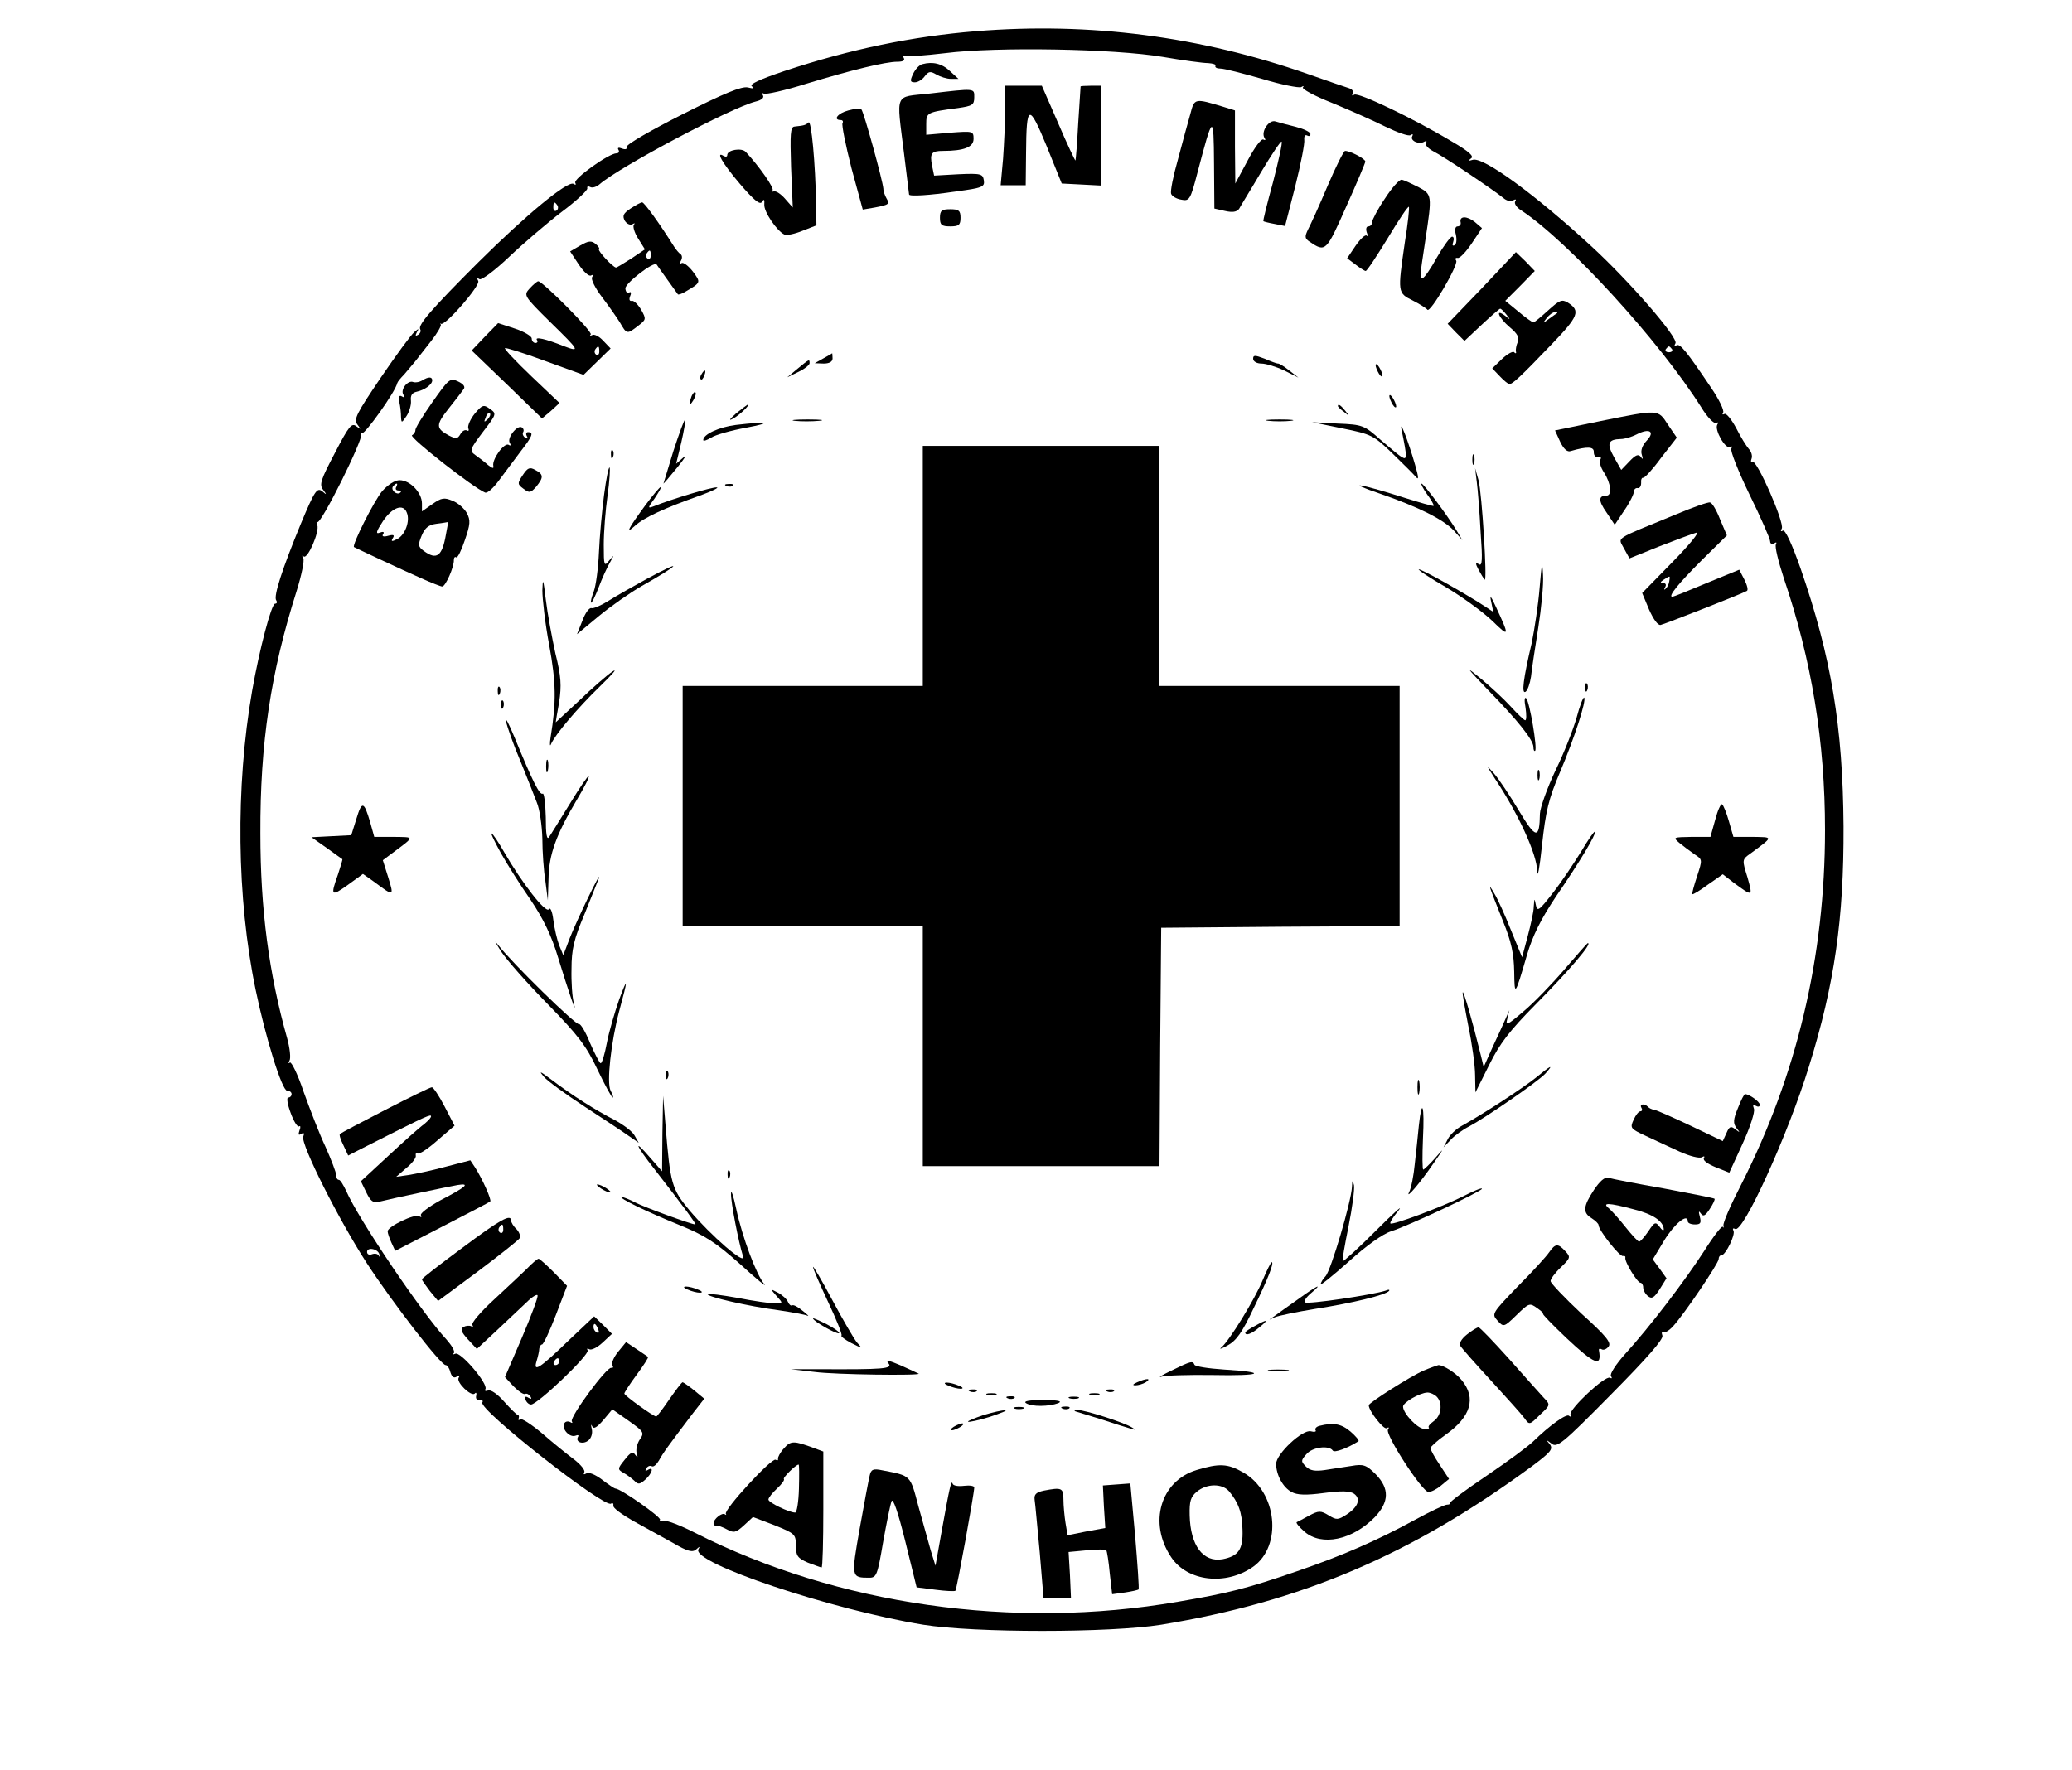 <?xml version="1.0" standalone="no"?>
<!DOCTYPE svg PUBLIC "-//W3C//DTD SVG 20010904//EN"
 "http://www.w3.org/TR/2001/REC-SVG-20010904/DTD/svg10.dtd">
<svg version="1.0" xmlns="http://www.w3.org/2000/svg"
 width="604pt" height="516pt" viewBox="0 0 604 516"
 preserveAspectRatio="xMidYMid meet">

<g transform="translate(0,516) scale(0.1,-0.1)"
fill="#000000" stroke="none">
<path d="M2845 5069 c-185 -15 -365 -52 -558 -116 -74 -25 -104 -39 -95 -45 8
-6 4 -7 -12 -3 -18 4 -69 -17 -190 -78 -91 -46 -164 -88 -163 -95 2 -7 -4 -9
-14 -5 -10 4 -14 2 -10 -4 3 -5 1 -10 -6 -10 -22 0 -127 -75 -120 -86 3 -6 1
-7 -5 -3 -17 10 -138 -90 -278 -229 -135 -135 -177 -183 -169 -195 3 -5 0 -12
-6 -16 -8 -5 -9 -3 -4 7 7 12 6 12 -7 1 -9 -7 -53 -67 -98 -133 -71 -105 -80
-122 -68 -137 11 -15 11 -15 -3 -5 -14 11 -22 1 -63 -78 -41 -78 -46 -92 -34
-107 11 -15 11 -16 -3 -4 -15 11 -22 1 -62 -95 -54 -131 -80 -211 -72 -223 4
-6 2 -10 -3 -10 -11 0 -46 -135 -67 -254 -49 -281 -45 -605 10 -871 29 -140
77 -295 92 -295 7 0 13 -4 13 -10 0 -5 -4 -10 -10 -10 -5 0 -2 -20 7 -44 9
-25 20 -43 25 -40 4 3 5 -3 1 -12 -4 -12 -3 -15 5 -10 8 5 10 2 6 -8 -8 -21
103 -242 186 -370 75 -115 215 -296 229 -296 5 0 11 -9 14 -21 4 -13 10 -18
18 -13 7 4 10 3 6 -3 -8 -13 37 -56 47 -46 4 5 6 1 4 -7 -2 -8 3 -14 10 -12 8
1 11 -2 8 -7 -12 -20 355 -308 375 -295 5 3 8 1 7 -6 -2 -6 24 -25 57 -44 33
-18 85 -47 116 -64 44 -26 58 -29 69 -19 10 9 11 9 6 0 -22 -39 387 -176 655
-220 150 -24 543 -24 694 0 408 67 728 203 1078 460 58 43 65 52 55 66 -12 14
-11 14 5 2 16 -13 32 0 173 143 105 106 154 162 150 172 -3 8 -2 13 3 10 4 -3
17 5 28 17 33 36 133 184 133 196 0 6 3 11 8 11 12 0 42 61 35 72 -3 6 -1 8 5
5 22 -15 154 274 215 473 75 240 102 432 101 700 -2 292 -36 495 -125 752 -25
71 -45 115 -52 111 -6 -4 -7 -1 -3 6 9 15 -73 203 -86 195 -4 -3 -5 1 -2 9 3
8 -1 21 -8 28 -7 8 -24 35 -37 61 -14 26 -29 44 -34 41 -6 -3 -7 -1 -4 4 4 6
-12 39 -36 74 -70 104 -90 129 -100 122 -6 -3 -7 -1 -3 6 10 15 -134 181 -245
283 -165 152 -316 262 -346 252 -13 -4 -14 -3 -5 4 10 6 -5 20 -55 49 -115 69
-273 144 -285 137 -6 -4 -8 -3 -5 3 4 6 -1 13 -11 16 -9 3 -63 21 -119 41
-314 110 -636 152 -968 125z m545 -75 c58 -10 117 -18 132 -18 14 -1 24 -4 21
-8 -2 -5 5 -8 15 -8 11 0 65 -14 121 -30 56 -17 107 -27 114 -24 7 4 9 4 5 -1
-4 -4 34 -25 85 -45 51 -21 121 -52 155 -69 35 -17 68 -29 74 -25 6 4 8 3 5
-3 -8 -13 20 -26 35 -16 6 3 8 2 5 -4 -4 -5 6 -16 21 -24 32 -16 179 -115 204
-136 9 -8 22 -12 29 -7 7 4 10 3 6 -3 -4 -6 4 -18 17 -26 138 -91 402 -380
525 -574 18 -30 38 -50 44 -46 6 3 7 1 3 -5 -9 -15 24 -73 37 -65 6 3 7 1 4
-5 -4 -5 20 -66 53 -134 33 -67 60 -129 60 -136 0 -7 5 -10 12 -6 6 4 8 3 5
-3 -4 -6 7 -50 23 -99 81 -239 120 -476 120 -734 0 -370 -82 -714 -245 -1035
-30 -58 -53 -111 -51 -118 1 -7 1 -8 -2 -4 -2 5 -27 -27 -54 -70 -57 -88 -159
-222 -231 -301 -26 -29 -45 -58 -41 -64 4 -6 3 -8 -3 -5 -13 8 -119 -91 -115
-107 2 -6 0 -8 -4 -4 -7 8 -58 -29 -104 -74 -14 -14 -75 -59 -137 -101 -61
-41 -109 -77 -107 -80 2 -2 -2 -4 -8 -4 -7 0 -49 -20 -93 -44 -110 -60 -210
-104 -344 -150 -145 -50 -200 -64 -347 -89 -480 -83 -994 -9 -1408 201 -43 22
-85 38 -93 35 -8 -3 -12 -2 -9 3 5 7 -115 91 -130 91 -3 0 -21 12 -39 26 -20
15 -39 23 -46 18 -7 -4 -9 -3 -6 3 4 6 -10 23 -31 39 -20 15 -62 49 -93 76
-31 26 -59 44 -63 40 -4 -4 -6 -2 -4 3 2 6 0 10 -3 10 -3 0 -20 17 -39 38 -19
22 -39 36 -47 33 -8 -3 -11 -1 -8 4 9 15 -74 112 -88 103 -7 -3 -9 -2 -4 2 4
5 -6 22 -21 39 -71 76 -257 351 -293 434 -8 17 -17 32 -21 32 -5 0 -8 6 -8 14
0 7 -14 44 -31 82 -18 38 -46 111 -64 161 -17 51 -36 89 -40 85 -5 -4 -5 -1
-1 6 4 7 1 36 -7 65 -53 188 -78 375 -78 597 -1 263 30 469 106 708 14 45 23
88 19 95 -4 6 -4 9 1 5 11 -11 47 72 40 91 -3 8 -3 12 0 9 10 -9 135 243 128
256 -3 6 -2 8 2 3 7 -6 98 121 103 146 1 4 10 15 20 25 9 11 24 28 32 38 8 10
30 38 47 60 18 23 30 44 28 48 -3 3 -3 4 0 2 12 -8 117 113 109 125 -4 7 -3
10 4 5 6 -3 44 25 86 65 41 39 110 98 153 131 43 32 77 64 75 69 -1 6 2 7 8 4
6 -4 19 0 28 8 59 51 383 223 455 241 17 4 25 11 21 18 -4 6 -3 8 3 5 5 -3 61
9 124 29 132 40 230 64 265 64 17 0 23 4 18 12 -4 6 -3 8 2 5 6 -3 59 1 119 8
149 19 493 13 635 -11z m-1765 -433 c3 -5 2 -12 -3 -15 -5 -3 -9 1 -9 9 0 17
3 19 12 6z m3249 -419 c3 -5 -1 -9 -9 -9 -8 0 -12 4 -9 9 3 4 7 8 9 8 2 0 6
-4 9 -8z m-3768 -2640 c1 -7 0 -8 -2 -3 -3 6 -12 7 -20 4 -8 -3 -14 0 -14 7 0
15 33 9 36 -8z"/>
<path d="M2689 4973 c-9 -2 -21 -15 -27 -28 -10 -21 -9 -25 5 -25 9 0 22 8 29
18 11 14 16 15 33 5 12 -7 31 -13 43 -13 l22 0 -24 22 c-24 23 -51 29 -81 21z"/>
<path d="M2930 4842 c0 -38 -3 -103 -6 -145 l-7 -77 37 0 36 0 1 93 c1 144 8
147 60 21 l44 -109 58 -3 57 -3 0 146 0 145 -30 0 c-16 0 -30 -1 -30 -2 0 -2
-3 -50 -7 -108 -3 -58 -7 -106 -8 -108 -1 -1 -24 47 -50 108 l-48 110 -53 0
-54 0 0 -68z"/>
<path d="M2708 4887 c-102 -11 -95 6 -73 -172 8 -65 15 -121 15 -122 0 -6 58
-3 138 9 75 10 83 13 80 32 -3 19 -8 21 -74 18 l-71 -4 -6 29 c-7 36 -2 43 32
43 61 0 89 11 89 35 0 23 -2 23 -69 18 l-69 -6 0 31 c0 34 2 35 93 47 41 6 47
9 47 31 0 27 5 27 -132 11z"/>
<path d="M3470 4828 c-7 -24 -23 -83 -36 -132 -14 -49 -23 -94 -20 -101 2 -7
16 -15 29 -17 24 -5 27 -1 47 76 46 175 48 177 49 29 l1 -131 31 -7 c22 -5 34
-3 41 6 4 8 34 56 64 107 31 52 58 92 60 89 3 -3 -9 -56 -25 -118 -17 -62 -30
-113 -28 -114 1 -1 16 -5 33 -8 l30 -6 30 117 c16 64 28 125 26 135 -1 10 3
15 8 12 6 -3 10 -2 10 4 0 6 -19 15 -42 21 -24 6 -51 13 -60 16 -19 6 -43 -30
-32 -48 4 -6 3 -8 -3 -5 -6 4 -26 -23 -46 -61 l-36 -67 -1 107 0 106 -32 10
c-86 26 -86 26 -98 -20z"/>
<path d="M2473 4838 c-31 -8 -46 -28 -22 -28 5 0 8 -4 5 -9 -3 -5 9 -64 26
-131 l33 -121 35 6 c42 8 44 10 34 27 -4 7 -9 20 -9 28 -2 24 -57 224 -64 231
-3 3 -21 2 -38 -3z"/>
<path d="M2357 4803 c-9 -8 -13 -9 -41 -12 -12 -1 -13 -22 -10 -118 l5 -118
-22 25 c-12 14 -27 24 -33 22 -6 -2 -8 0 -4 3 6 6 -38 69 -78 112 -12 13 -54
6 -54 -9 0 -5 -4 -6 -10 -3 -25 16 -5 -20 46 -80 41 -48 59 -63 65 -54 6 10 8
8 7 -7 -2 -21 37 -78 59 -88 6 -3 30 2 52 11 l41 16 -1 61 c-2 120 -14 248
-22 239z"/>
<path d="M3870 4618 c-24 -57 -50 -114 -57 -127 -10 -21 -10 -26 5 -36 46 -31
48 -29 106 102 31 69 56 128 56 132 0 8 -44 31 -59 31 -4 0 -27 -46 -51 -102z"/>
<path d="M4037 4581 c-21 -31 -37 -62 -37 -68 0 -7 -5 -13 -11 -13 -6 0 -8 -7
-5 -17 4 -10 4 -14 0 -10 -4 4 -18 -9 -32 -29 l-25 -37 24 -18 c13 -10 27 -19
30 -19 4 0 32 43 64 95 32 53 59 94 62 92 2 -2 -3 -50 -12 -105 -21 -145 -21
-146 23 -168 20 -10 40 -23 43 -27 8 -11 91 131 84 143 -4 6 -2 9 4 8 6 -2 24
17 41 42 l30 45 -21 18 c-23 18 -46 18 -41 -2 1 -6 -3 -11 -9 -11 -7 0 -9 -10
-5 -24 3 -14 2 -28 -4 -31 -6 -3 -7 1 -4 9 3 9 2 16 -3 16 -5 0 -25 -27 -44
-60 -18 -33 -37 -60 -41 -60 -10 0 -10 -2 7 110 20 132 20 133 -21 155 -20 10
-41 20 -48 21 -7 1 -29 -24 -49 -55z"/>
<path d="M1838 4552 c-21 -14 -24 -21 -17 -35 6 -10 16 -14 22 -11 7 4 9 4 5
-1 -4 -4 1 -23 12 -40 l20 -32 -40 -27 c-22 -14 -42 -26 -44 -26 -9 0 -54 49
-50 53 3 2 -2 10 -10 16 -12 10 -21 9 -45 -5 l-29 -17 25 -38 c14 -21 30 -36
36 -32 6 3 7 1 3 -5 -4 -6 9 -32 28 -57 19 -25 43 -59 53 -75 20 -35 21 -35
53 -10 24 18 24 20 9 47 -9 15 -21 27 -27 26 -7 -2 -9 4 -5 14 4 9 2 14 -3 10
-6 -3 -10 2 -11 12 -1 15 83 80 91 70 5 -8 60 -84 62 -87 1 -2 11 1 21 7 46
27 47 27 23 59 -13 17 -28 28 -33 25 -6 -4 -7 -1 -2 7 4 7 4 15 -1 19 -5 3
-13 13 -19 22 -44 70 -87 129 -93 129 -4 0 -19 -8 -34 -18z m59 -137 c0 -8 -4
-12 -9 -9 -5 3 -6 10 -3 15 9 13 12 11 12 -6z"/>
<path d="M2740 4525 c0 -21 5 -25 30 -25 25 0 30 4 30 25 0 21 -5 25 -30 25
-25 0 -30 -4 -30 -25z"/>
<path d="M4320 4320 l-100 -104 24 -25 25 -25 50 47 c28 26 52 47 54 47 3 0
11 -8 18 -17 13 -16 12 -17 -3 -4 -32 24 -19 -6 13 -33 23 -19 29 -31 23 -44
-4 -9 -6 -21 -5 -27 2 -5 -1 -7 -5 -2 -4 4 -20 -5 -36 -20 l-28 -27 22 -23
c12 -13 25 -23 28 -23 9 0 32 21 123 116 79 82 85 98 47 122 -17 10 -24 7 -57
-23 -21 -19 -40 -35 -43 -35 -3 0 -23 14 -43 31 l-39 32 43 43 43 44 -27 28
-28 27 -99 -105z m219 -73 c-2 -1 -13 -9 -24 -17 -19 -14 -19 -14 -6 3 7 9 18
17 24 17 6 0 8 -1 6 -3z"/>
<path d="M1544 4319 c-18 -20 -18 -21 62 -100 83 -81 87 -87 37 -68 -52 21
-84 28 -78 18 4 -5 1 -9 -4 -9 -6 0 -11 6 -11 13 0 7 -22 20 -49 29 l-49 16
-39 -40 -38 -40 103 -99 102 -99 26 22 25 23 -82 78 c-45 43 -80 80 -77 82 2
2 54 -14 116 -37 l113 -41 39 38 40 39 -22 23 c-11 12 -26 20 -32 16 -6 -3 -8
-3 -4 2 7 7 -139 154 -153 155 -3 0 -14 -9 -25 -21z m203 -184 c0 -8 -4 -12
-9 -9 -5 3 -6 10 -3 15 9 13 12 11 12 -6z"/>
<path d="M2400 4115 l-25 -14 26 -1 c16 0 26 5 26 15 0 8 -1 15 -1 15 -1 -1
-12 -7 -26 -15z"/>
<path d="M3653 4114 c0 -8 11 -14 24 -14 13 0 43 -9 66 -20 l42 -21 -27 21
c-15 12 -30 21 -33 20 -3 0 -20 6 -38 14 -29 11 -34 11 -34 0z"/>
<path d="M2325 4085 l-30 -25 33 16 c17 8 32 20 32 25 0 13 -1 12 -35 -16z"/>
<path d="M4010 4095 c0 -5 5 -17 10 -25 5 -8 10 -10 10 -5 0 6 -5 17 -10 25
-5 8 -10 11 -10 5z"/>
<path d="M2045 4069 c-4 -6 -5 -12 -2 -15 2 -3 7 2 10 11 7 17 1 20 -8 4z"/>
<path d="M1231 4051 c-8 -5 -19 -7 -26 -5 -16 7 -39 -22 -29 -37 4 -8 3 -9 -4
-5 -8 5 -11 0 -8 -16 3 -13 5 -32 5 -43 1 -19 2 -19 16 2 8 12 14 32 13 44 -2
16 3 24 17 27 23 5 45 21 45 33 0 11 -11 11 -29 0z"/>
<path d="M1260 3987 c-28 -40 -50 -76 -49 -81 0 -5 -4 -12 -10 -15 -9 -6 180
-154 213 -167 7 -3 25 14 41 36 17 23 45 60 62 83 35 45 40 57 22 57 -5 0 -7
-5 -3 -12 4 -7 3 -8 -5 -4 -6 4 -9 11 -6 16 3 5 1 11 -4 14 -13 8 -44 -31 -35
-45 4 -7 3 -10 -3 -6 -13 8 -49 -42 -45 -61 2 -9 -2 -8 -15 2 -10 9 -27 22
-37 29 -18 13 -17 16 22 68 40 52 40 53 20 67 -18 13 -22 12 -44 -14 -13 -16
-21 -35 -19 -42 3 -7 1 -10 -4 -7 -6 3 -14 -2 -19 -11 -8 -14 -13 -14 -33 -4
-39 21 -39 31 -1 79 20 25 40 51 44 57 5 7 -2 15 -17 22 -23 11 -27 7 -75 -61z
m161 -50 c-10 -9 -11 -8 -5 6 3 10 9 15 12 12 3 -3 0 -11 -7 -18z"/>
<path d="M2016 4005 c-9 -26 -7 -32 5 -12 6 10 9 21 6 23 -2 3 -7 -2 -11 -11z"/>
<path d="M4050 4005 c0 -5 5 -17 10 -25 5 -8 10 -10 10 -5 0 6 -5 17 -10 25
-5 8 -10 11 -10 5z"/>
<path d="M2145 3954 c-18 -16 -22 -22 -9 -15 18 9 53 42 43 41 -2 -1 -17 -12
-34 -26z"/>
<path d="M3900 3976 c0 -2 8 -10 18 -17 15 -13 16 -12 3 4 -13 16 -21 21 -21
13z"/>
<path d="M4664 3932 l-131 -27 15 -33 c10 -21 21 -31 31 -27 48 14 68 13 67
-3 0 -10 5 -16 12 -14 8 1 11 -2 7 -8 -4 -6 1 -23 11 -38 20 -31 24 -67 7 -67
-24 0 -24 -15 0 -49 l24 -36 28 42 c16 23 28 48 28 55 0 6 5 11 11 10 6 -1 10
6 10 15 -1 10 2 16 6 15 4 -1 28 25 52 58 l46 59 -26 38 c-29 45 -25 45 -198
10z m136 -57 c-13 -14 -18 -29 -14 -41 4 -13 3 -15 -3 -6 -7 9 -15 6 -33 -13
l-24 -25 -21 37 c-22 40 -18 52 20 53 11 0 31 6 45 13 38 20 56 9 30 -18z"/>
<path d="M1963 3845 c-16 -52 -29 -95 -29 -95 1 0 19 21 41 48 21 26 29 39 18
29 l-22 -19 15 62 c8 35 13 64 11 66 -2 2 -17 -39 -34 -91z"/>
<path d="M2317 3933 c18 -2 50 -2 70 0 21 2 7 4 -32 4 -38 0 -55 -2 -38 -4z"/>
<path d="M3698 3933 c17 -2 47 -2 65 0 17 2 3 4 -33 4 -36 0 -50 -2 -32 -4z"/>
<path d="M2145 3921 c-48 -6 -95 -27 -95 -44 0 -4 10 -1 23 7 12 8 58 21 102
29 80 15 64 19 -30 8z"/>
<path d="M3913 3911 c84 -17 91 -20 145 -72 31 -30 62 -61 69 -69 9 -11 9 -3
-2 35 -20 70 -47 139 -39 100 16 -77 16 -87 1 -78 -8 4 -36 28 -63 51 -47 42
-52 44 -124 47 l-75 4 88 -18z"/>
<path d="M2690 3510 l0 -350 -350 0 -350 0 0 -350 0 -350 350 0 350 0 0 -350
0 -350 345 0 345 0 2 348 3 347 348 3 347 2 0 350 0 350 -350 0 -350 0 0 350
0 350 -345 0 -345 0 0 -350z"/>
<path d="M1781 3834 c0 -11 3 -14 6 -6 3 7 2 16 -1 19 -3 4 -6 -2 -5 -13z"/>
<path d="M4292 3820 c0 -14 2 -19 5 -12 2 6 2 18 0 25 -3 6 -5 1 -5 -13z"/>
<path d="M1524 3775 c-16 -24 -16 -27 2 -40 17 -13 21 -12 37 6 22 27 22 36
-3 49 -16 9 -22 6 -36 -15z"/>
<path d="M1761 3718 c-6 -46 -13 -121 -15 -168 -2 -47 -9 -98 -15 -114 -6 -16
-10 -30 -8 -33 2 -2 12 18 22 44 10 27 25 59 33 73 13 23 13 24 -2 6 -15 -19
-16 -16 -16 46 0 37 5 101 11 143 6 42 8 79 6 82 -3 2 -10 -33 -16 -79z"/>
<path d="M4305 3754 c3 -22 8 -87 11 -144 6 -82 5 -102 -5 -95 -10 6 -11 3 -1
-16 7 -13 15 -26 18 -29 8 -8 -8 252 -18 290 l-10 35 5 -41z"/>
<path d="M1114 3728 c-24 -29 -89 -158 -82 -163 5 -3 137 -65 196 -91 29 -13
57 -24 61 -24 10 0 35 58 34 77 0 7 3 11 7 8 4 -2 15 20 25 50 16 46 17 58 6
79 -8 14 -26 30 -42 36 -24 10 -32 9 -59 -10 l-30 -21 0 23 c0 32 -35 68 -65
68 -14 0 -34 -13 -51 -32z m41 12 c-3 -5 -1 -10 6 -10 7 0 10 -3 6 -6 -9 -9
-28 6 -22 17 4 5 8 9 11 9 3 0 2 -4 -1 -10z m31 -75 c10 -24 -5 -64 -27 -76
-17 -9 -20 -8 -14 2 6 9 2 11 -13 7 -14 -4 -20 -2 -15 5 4 6 0 8 -10 4 -13 -5
-10 4 9 33 27 41 60 53 70 25z m114 -63 c-11 -64 -27 -76 -65 -48 -16 12 -17
17 -6 44 10 24 21 32 44 35 18 2 33 5 33 5 1 1 -2 -15 -6 -36z"/>
<path d="M2118 3743 c7 -3 16 -2 19 1 4 3 -2 6 -13 5 -11 0 -14 -3 -6 -6z"/>
<path d="M4022 3721 c113 -39 187 -76 217 -109 l24 -27 -18 30 c-27 44 -95
135 -101 135 -3 0 4 -14 16 -31 12 -16 21 -32 19 -34 -2 -1 -42 10 -89 25 -47
15 -101 31 -120 34 -19 4 4 -7 52 -23z"/>
<path d="M1882 3688 c-52 -71 -60 -87 -31 -61 26 24 87 52 189 88 36 13 58 24
49 24 -14 1 -128 -33 -183 -55 -19 -7 -18 -5 3 24 12 18 20 32 17 32 -3 0 -23
-24 -44 -52z"/>
<path d="M4885 3660 c-185 -76 -168 -65 -151 -99 l16 -29 87 35 c49 19 97 37
108 40 11 3 -19 -34 -69 -85 l-89 -91 20 -48 c13 -29 26 -47 34 -45 16 4 240
92 251 99 5 2 1 17 -7 33 l-15 29 -95 -39 c-52 -22 -97 -40 -100 -40 -14 0 18
39 86 107 l73 72 -20 47 c-10 26 -23 48 -29 49 -5 2 -50 -14 -100 -35z m-19
-195 c-1 -8 -6 -18 -11 -22 -4 -4 -5 -2 -1 5 4 7 2 12 -6 12 -9 0 -9 3 2 10
19 12 19 13 16 -5z"/>
<path d="M4488 3445 c-4 -49 -15 -121 -23 -160 -25 -106 -30 -149 -18 -142 6
4 13 24 16 44 2 21 12 85 21 142 9 57 16 127 14 155 -2 42 -4 34 -10 -39z"/>
<path d="M1885 3472 c-38 -21 -88 -49 -110 -63 -22 -14 -45 -24 -51 -22 -6 2
-18 -14 -26 -36 l-16 -40 64 53 c35 29 91 68 124 87 115 65 126 81 15 21z"/>
<path d="M4215 3448 c49 -29 110 -74 136 -99 49 -48 50 -45 10 41 -15 33 -19
37 -14 15 l6 -29 -29 19 c-52 34 -178 105 -188 105 -5 0 30 -24 79 -52z"/>
<path d="M1581 3439 c0 -25 8 -97 20 -160 20 -109 21 -165 4 -269 -3 -19 -2
-28 1 -20 12 28 77 105 143 169 36 35 53 54 36 43 -16 -11 -60 -49 -97 -85
-38 -35 -68 -63 -68 -63 0 1 4 27 10 59 7 48 6 74 -11 142 -10 46 -23 116 -28
157 -7 60 -9 65 -10 27z"/>
<path d="M4337 3149 c89 -91 133 -147 133 -167 0 -8 2 -13 5 -11 7 7 -16 143
-26 153 -5 5 -6 -6 -2 -27 3 -21 3 -37 -1 -37 -3 0 -22 18 -42 40 -20 22 -60
59 -88 82 -45 37 -43 34 21 -33z"/>
<path d="M4621 3154 c0 -11 3 -14 6 -6 3 7 2 16 -1 19 -3 4 -6 -2 -5 -13z"/>
<path d="M1451 3144 c0 -11 3 -14 6 -6 3 7 2 16 -1 19 -3 4 -6 -2 -5 -13z"/>
<path d="M4596 3068 c-10 -35 -37 -104 -62 -155 -24 -51 -44 -107 -45 -125 -1
-76 -12 -74 -61 8 -26 44 -59 93 -73 109 -24 27 -23 25 4 -17 68 -102 121
-219 122 -267 1 -25 7 8 14 74 11 101 19 135 53 215 42 99 77 208 70 216 -3 2
-13 -24 -22 -58z"/>
<path d="M1461 3104 c0 -11 3 -14 6 -6 3 7 2 16 -1 19 -3 4 -6 -2 -5 -13z"/>
<path d="M1475 3056 c4 -16 22 -68 42 -115 19 -47 41 -102 48 -121 8 -19 15
-66 16 -105 0 -38 4 -95 9 -125 l7 -55 2 63 c1 71 23 130 83 231 21 35 37 66
34 68 -2 2 -26 -33 -54 -79 -28 -46 -56 -90 -61 -98 -7 -11 -10 7 -10 58 -1
40 -5 71 -9 68 -9 -5 -30 37 -82 164 -17 41 -28 62 -25 46z"/>
<path d="M1592 2925 c0 -16 2 -22 5 -12 2 9 2 23 0 30 -3 6 -5 -1 -5 -18z"/>
<path d="M4482 2900 c0 -14 2 -19 5 -12 2 6 2 18 0 25 -3 6 -5 1 -5 -13z"/>
<path d="M1039 2773 l-15 -48 -58 -3 -58 -3 44 -31 c24 -17 44 -32 46 -33 1
-1 -5 -21 -13 -45 -22 -62 -20 -65 29 -30 l44 32 34 -24 c56 -42 57 -42 40 13
l-16 51 24 18 c71 53 70 49 8 50 l-57 0 -12 43 c-18 61 -24 63 -40 10z"/>
<path d="M5000 2770 l-14 -50 -55 0 c-54 -1 -55 -1 -35 -18 11 -9 31 -24 44
-33 23 -15 23 -15 7 -64 -9 -27 -15 -50 -14 -52 2 -2 23 11 46 28 l43 30 31
-24 c57 -42 57 -42 41 15 -16 51 -16 52 8 69 69 51 68 48 7 49 l-56 0 -13 45
c-7 25 -16 47 -20 50 -4 2 -13 -18 -20 -45z"/>
<path d="M4609 2677 c-21 -34 -57 -88 -82 -120 -41 -53 -46 -56 -50 -35 -4 20
-4 20 -6 -5 0 -15 -9 -54 -18 -88 l-16 -60 -32 78 c-17 43 -39 92 -49 108 -21
36 -17 26 25 -80 25 -61 32 -96 33 -148 1 -73 2 -72 37 48 17 58 41 105 84
170 72 105 119 184 114 190 -2 2 -20 -24 -40 -58z"/>
<path d="M1460 2673 c18 -32 57 -94 87 -137 37 -55 61 -105 79 -165 30 -98 58
-181 47 -136 -5 17 -8 62 -7 100 0 57 7 87 38 160 20 50 39 97 42 105 8 28
-65 -124 -85 -175 l-19 -50 -12 29 c-6 16 -14 49 -17 74 -3 25 -9 38 -13 31
-9 -13 -78 76 -130 166 -17 30 -34 55 -37 55 -3 0 10 -26 27 -57z"/>
<path d="M1460 2387 c17 -26 79 -96 137 -155 87 -89 112 -121 144 -189 22 -46
42 -83 45 -83 3 0 0 9 -6 20 -12 23 1 141 25 232 26 95 26 104 0 34 -13 -37
-30 -95 -36 -127 -6 -32 -14 -59 -18 -59 -3 0 -17 27 -31 59 -13 33 -28 57
-32 55 -8 -5 -196 179 -236 231 -13 17 -9 9 8 -18z"/>
<path d="M4560 2333 c-36 -42 -89 -97 -119 -122 -48 -41 -53 -43 -47 -21 l6
25 -11 -25 c-6 -14 -23 -51 -38 -83 l-26 -58 -8 33 c-25 102 -50 188 -53 185
-2 -1 6 -45 16 -97 11 -52 20 -117 20 -145 l1 -50 40 80 c31 63 60 100 134
175 100 101 170 183 153 180 -2 -1 -32 -35 -68 -77z"/>
<path d="M4476 2017 c-38 -30 -149 -103 -214 -139 -17 -9 -36 -27 -42 -40
l-12 -23 21 22 c12 13 36 30 54 39 47 25 201 131 222 154 26 29 16 24 -29 -13z"/>
<path d="M1585 2021 c11 -13 65 -52 120 -88 55 -36 113 -74 128 -85 l29 -20
-12 21 c-6 12 -33 32 -59 46 -53 27 -123 71 -186 119 -31 23 -35 25 -20 7z"/>
<path d="M1941 2024 c0 -11 3 -14 6 -6 3 7 2 16 -1 19 -3 4 -6 -2 -5 -13z"/>
<path d="M4132 1990 c0 -19 2 -27 5 -17 2 9 2 25 0 35 -3 9 -5 1 -5 -18z"/>
<path d="M1123 1924 c-70 -36 -130 -68 -132 -70 -3 -2 2 -17 10 -33 l14 -30
35 18 c164 83 202 102 206 98 3 -3 -6 -13 -19 -24 -14 -10 -61 -52 -105 -93
l-80 -74 16 -33 c12 -25 20 -31 36 -27 44 11 202 44 230 49 38 6 26 -5 -51
-45 -34 -19 -59 -38 -56 -43 3 -6 1 -7 -5 -3 -13 8 -92 -30 -92 -44 0 -5 5
-20 11 -33 l11 -24 136 70 c76 39 139 72 141 74 5 4 -23 66 -44 99 l-14 21
-73 -19 c-40 -11 -89 -21 -108 -24 l-35 -5 30 26 c17 14 29 30 27 36 -1 6 1 8
6 6 4 -3 30 14 57 38 l50 43 -29 56 c-16 31 -33 56 -37 56 -5 0 -66 -30 -136
-66z"/>
<path d="M5066 1929 c-14 -34 -14 -44 -4 -58 11 -14 11 -14 -3 -4 -13 11 -18
9 -26 -10 l-11 -24 -94 45 c-51 24 -98 45 -105 46 -7 1 -16 5 -19 9 -11 11
-26 8 -19 -3 3 -5 2 -10 -3 -10 -5 0 -14 -11 -20 -25 -11 -24 -9 -26 36 -47
26 -12 70 -33 99 -46 29 -13 57 -20 64 -16 7 4 9 3 6 -3 -4 -6 12 -17 34 -26
l40 -16 39 85 c22 48 36 92 33 101 -4 11 -3 14 5 9 7 -4 12 -3 12 3 0 9 -31
31 -43 31 -3 0 -12 -18 -21 -41z"/>
<path d="M1931 1855 l-1 -110 -35 40 c-51 59 -42 36 13 -34 87 -112 123 -161
119 -161 -11 0 -148 50 -175 64 -17 9 -35 16 -39 16 -14 -1 70 -42 166 -81 78
-32 107 -51 180 -116 47 -43 78 -68 69 -57 -23 27 -64 136 -82 220 -8 38 -15
58 -15 44 -1 -24 22 -142 35 -183 9 -29 -93 60 -156 134 -52 63 -56 76 -70
249 l-7 85 -2 -110z"/>
<path d="M4136 1878 c-3 -29 -8 -80 -12 -113 -3 -32 -10 -68 -16 -80 -13 -26
32 26 72 85 31 45 31 45 3 13 -16 -18 -32 -33 -34 -33 -3 0 -3 41 -1 90 5 98
-3 122 -12 38z"/>
<path d="M2121 1734 c0 -11 3 -14 6 -6 3 7 2 16 -1 19 -3 4 -6 -2 -5 -13z"/>
<path d="M4646 1690 c-31 -47 -33 -66 -6 -82 11 -7 20 -16 20 -20 0 -15 62
-93 71 -90 5 1 8 -1 7 -5 -3 -11 35 -73 44 -73 4 0 8 -6 8 -14 0 -7 6 -19 14
-25 11 -9 18 -5 34 20 l20 32 -20 28 -20 27 33 55 c30 49 69 81 69 56 0 -5 9
-9 21 -9 16 0 19 4 14 23 -4 15 -3 18 3 9 7 -10 13 -7 26 13 10 15 16 28 14
30 -2 2 -68 15 -148 30 -80 14 -152 28 -161 31 -11 3 -25 -9 -43 -36z m117
-56 c56 -14 86 -35 87 -58 0 -6 -6 -2 -12 7 -12 16 -15 14 -33 -13 -11 -16
-23 -30 -27 -30 -3 0 -21 19 -40 43 -18 23 -40 47 -48 54 -21 17 -2 17 73 -3z"/>
<path d="M3941 1699 c-2 -42 -61 -243 -77 -260 -8 -8 -14 -19 -14 -23 0 -4 37
26 83 67 50 45 97 79 122 87 51 16 265 117 265 124 0 4 -26 -7 -57 -23 -65
-32 -204 -84 -210 -78 -2 3 9 20 24 38 15 19 -15 -8 -66 -59 -51 -51 -95 -91
-97 -89 -2 1 6 47 17 101 11 55 18 108 16 120 -4 17 -5 17 -6 -5z"/>
<path d="M1740 1706 c0 -3 9 -10 20 -16 11 -6 20 -8 20 -6 0 3 -9 10 -20 16
-11 6 -20 8 -20 6z"/>
<path d="M1348 1522 c-65 -48 -118 -89 -118 -92 0 -3 11 -18 23 -34 l24 -29
116 86 c64 48 118 91 122 97 3 6 -1 17 -9 26 -9 8 -16 20 -16 25 0 21 -31 4
-142 -79z m119 53 c0 -8 -4 -12 -9 -9 -5 3 -6 10 -3 15 9 13 12 11 12 -6z"/>
<path d="M4516 1509 c-8 -12 -49 -57 -92 -100 -75 -78 -76 -80 -59 -99 18 -20
19 -20 56 16 36 35 38 36 60 20 13 -9 20 -16 17 -16 -4 0 26 -31 67 -70 84
-79 105 -87 96 -37 -1 5 3 6 8 3 5 -3 14 0 20 8 9 11 -7 31 -79 96 -49 46 -90
89 -90 95 0 6 13 24 30 40 28 27 29 30 13 47 -21 23 -29 23 -47 -3z"/>
<path d="M1535 1460 c-17 -16 -60 -57 -97 -91 -37 -34 -65 -67 -61 -72 3 -6 2
-7 -3 -4 -6 3 -16 2 -23 -2 -10 -6 -6 -15 13 -36 l26 -28 57 53 c32 30 71 67
88 83 16 16 31 25 32 20 2 -5 -19 -61 -46 -124 l-49 -114 25 -27 c15 -15 30
-25 34 -22 4 2 11 -1 15 -7 5 -8 3 -9 -6 -4 -8 5 -11 3 -8 -6 3 -8 10 -14 16
-14 19 0 172 146 165 158 -3 5 -1 7 5 3 6 -3 23 5 38 19 l28 26 -26 26 -26 25
-72 -68 c-88 -85 -106 -96 -96 -63 4 13 8 30 8 37 1 6 4 12 8 12 4 0 22 38 40
85 l33 86 -38 39 c-22 22 -42 40 -45 40 -3 0 -19 -13 -35 -30z m209 -176 c3
-8 2 -12 -4 -9 -6 3 -10 10 -10 16 0 14 7 11 14 -7z m-114 -94 c0 -5 -5 -10
-11 -10 -5 0 -7 5 -4 10 3 6 8 10 11 10 2 0 4 -4 4 -10z"/>
<path d="M3681 1428 c-24 -58 -97 -176 -120 -196 -9 -7 -1 -5 17 5 26 14 43
38 76 108 44 90 61 135 53 135 -2 0 -14 -23 -26 -52z"/>
<path d="M2370 1466 c0 -5 20 -51 44 -102 24 -51 42 -95 39 -98 -3 -2 10 -12
29 -22 32 -16 33 -16 16 2 -9 11 -41 66 -72 124 -31 58 -56 101 -56 96z"/>
<path d="M2005 1400 c11 -5 27 -9 35 -9 9 0 8 4 -5 9 -11 5 -27 9 -35 9 -9 0
-8 -4 5 -9z"/>
<path d="M3784 1372 c-29 -20 -60 -43 -70 -50 -18 -12 -18 -12 1 -3 11 5 65
16 120 25 109 17 203 40 214 52 3 4 -1 5 -10 1 -36 -12 -229 -41 -235 -34 -4
3 4 15 17 26 39 33 18 23 -37 -17z"/>
<path d="M2264 1381 c19 -21 19 -21 -6 -21 -14 0 -63 7 -108 16 -45 8 -84 13
-87 11 -6 -7 120 -36 206 -47 40 -6 78 -13 85 -16 6 -3 0 3 -14 14 -13 11 -27
19 -31 16 -4 -2 -9 3 -12 10 -3 8 -16 20 -29 27 -23 12 -23 12 -4 -10z"/>
<path d="M2370 1316 c0 -8 71 -48 76 -43 3 2 -13 14 -36 26 -22 11 -40 19 -40
17z"/>
<path d="M3658 1294 c-16 -8 -28 -17 -28 -19 0 -11 19 -4 41 15 29 23 24 25
-13 4z"/>
<path d="M4276 1269 c-16 -13 -23 -25 -19 -33 5 -8 45 -53 90 -102 45 -49 89
-98 97 -109 14 -20 15 -20 45 10 31 29 31 29 11 50 -10 11 -56 62 -101 113
-45 50 -85 92 -89 92 -4 0 -19 -9 -34 -21z"/>
<path d="M1802 1219 c-13 -16 -20 -33 -17 -39 4 -6 2 -9 -3 -8 -13 4 -122
-144 -115 -156 3 -5 1 -6 -5 -2 -6 3 -14 2 -17 -4 -9 -15 15 -42 32 -36 8 3
11 2 8 -3 -9 -16 15 -24 31 -10 8 7 12 21 9 33 -3 12 -2 15 1 8 4 -10 14 -4
33 18 l26 31 47 -33 c45 -32 47 -35 33 -55 -8 -12 -12 -30 -9 -40 4 -13 3 -14
-4 -5 -7 11 -14 8 -31 -14 -21 -26 -21 -28 -4 -38 10 -5 24 -16 32 -23 11 -12
16 -11 32 3 21 19 26 40 7 28 -7 -4 -8 -3 -4 5 4 6 11 9 16 6 5 -3 14 5 21 17
12 22 25 40 100 139 l32 41 -29 24 c-16 13 -31 23 -34 24 -3 0 -20 -23 -39
-50 -19 -28 -36 -50 -38 -50 -8 0 -93 61 -93 67 0 3 16 28 36 55 20 27 35 50
33 52 -2 1 -17 12 -34 23 l-30 20 -23 -28z"/>
<path d="M2590 1185 c13 -16 -14 -18 -205 -17 l-80 0 70 -8 c59 -8 311 -11
303 -5 -2 1 -25 12 -52 24 -35 15 -45 17 -36 6z"/>
<path d="M3415 1164 c-27 -13 -41 -21 -30 -18 11 4 78 6 150 5 143 -3 165 8
33 16 -46 3 -84 9 -86 14 -5 12 -10 11 -67 -17z"/>
<path d="M4150 1164 c-39 -17 -160 -94 -160 -101 0 -17 44 -72 52 -67 7 4 8 2
4 -4 -9 -14 100 -182 118 -182 8 0 24 8 37 19 l23 19 -27 41 c-15 22 -27 44
-27 49 0 4 20 22 44 39 74 52 90 107 47 159 -17 21 -53 44 -68 44 -4 -1 -24
-8 -43 -16z m38 -76 c18 -18 14 -55 -8 -71 -11 -8 -18 -16 -15 -19 3 -3 -3 -5
-14 -4 -19 1 -61 45 -61 65 0 12 48 40 71 41 8 0 20 -5 27 -12z"/>
<path d="M3703 1163 c15 -2 37 -2 50 0 12 2 0 4 -28 4 -27 0 -38 -2 -22 -4z"/>
<path d="M3315 1130 c-13 -6 -15 -9 -5 -9 8 0 22 4 30 9 18 12 2 12 -25 0z"/>
<path d="M2765 1120 c11 -5 27 -9 35 -9 9 0 8 4 -5 9 -11 5 -27 9 -35 9 -9 0
-8 -4 5 -9z"/>
<path d="M2828 1103 c7 -3 16 -2 19 1 4 3 -2 6 -13 5 -11 0 -14 -3 -6 -6z"/>
<path d="M3228 1103 c7 -3 16 -2 19 1 4 3 -2 6 -13 5 -11 0 -14 -3 -6 -6z"/>
<path d="M2878 1093 c6 -2 18 -2 25 0 6 3 1 5 -13 5 -14 0 -19 -2 -12 -5z"/>
<path d="M3178 1093 c6 -2 18 -2 25 0 6 3 1 5 -13 5 -14 0 -19 -2 -12 -5z"/>
<path d="M2938 1083 c7 -3 16 -2 19 1 4 3 -2 6 -13 5 -11 0 -14 -3 -6 -6z"/>
<path d="M3118 1083 c6 -2 18 -2 25 0 6 3 1 5 -13 5 -14 0 -19 -2 -12 -5z"/>
<path d="M2991 1069 c17 -11 67 -10 94 0 13 6 -1 9 -44 9 -41 0 -59 -3 -50 -9z"/>
<path d="M2958 1053 c6 -2 18 -2 25 0 6 3 1 5 -13 5 -14 0 -19 -2 -12 -5z"/>
<path d="M3098 1053 c7 -3 16 -2 19 1 4 3 -2 6 -13 5 -11 0 -14 -3 -6 -6z"/>
<path d="M2866 1034 c-26 -9 -46 -17 -44 -19 2 -2 31 4 63 14 33 11 53 19 45
19 -8 1 -37 -6 -64 -14z"/>
<path d="M3135 1045 c6 -2 39 -12 75 -23 36 -12 74 -24 85 -27 15 -5 17 -4 5
3 -21 14 -140 52 -159 51 -9 0 -11 -2 -6 -4z"/>
<path d="M2780 1000 c-8 -5 -10 -10 -5 -10 6 0 17 5 25 10 8 5 11 10 5 10 -5
0 -17 -5 -25 -10z"/>
<path d="M3847 1003 c-9 -2 -15 -8 -12 -13 3 -4 -3 -6 -14 -3 -24 6 -101 -66
-101 -95 0 -32 20 -69 45 -82 16 -9 42 -10 94 -3 52 7 76 6 88 -2 21 -15 12
-39 -22 -61 -25 -16 -29 -16 -52 -2 -23 14 -29 14 -57 -1 -17 -9 -33 -18 -36
-19 -3 -2 8 -15 23 -28 50 -43 139 -24 204 42 43 45 44 84 3 126 -27 27 -36
30 -70 24 -22 -3 -57 -9 -78 -12 -28 -4 -43 -2 -55 10 -15 15 -15 18 1 36 17
21 66 27 77 11 4 -8 44 7 75 27 3 2 -8 15 -23 28 -27 23 -50 27 -90 17z"/>
<path d="M2285 937 c-11 -12 -18 -26 -17 -30 1 -5 -2 -6 -7 -3 -11 7 -153
-147 -145 -158 2 -3 1 -4 -3 -1 -8 6 -33 -14 -33 -26 0 -5 3 -8 8 -7 4 1 18
-4 31 -11 20 -11 26 -10 50 12 l26 24 63 -24 c59 -24 62 -26 62 -59 0 -30 5
-37 35 -50 19 -7 37 -14 40 -14 3 0 5 76 5 169 l0 169 -27 10 c-59 22 -68 22
-88 -1z m44 -117 c-1 -38 -6 -70 -11 -70 -17 0 -78 29 -78 38 0 5 11 19 25 32
14 13 23 25 20 28 -3 4 34 41 43 42 2 0 2 -31 1 -70z"/>
<path d="M3488 874 c-105 -32 -141 -154 -74 -254 47 -71 159 -84 239 -28 86
61 70 219 -29 275 -45 26 -70 27 -136 7z m94 -61 c28 -33 39 -63 40 -113 2
-58 -12 -77 -58 -86 -57 -10 -94 40 -96 128 -1 42 3 54 21 69 29 24 73 24 93
2z"/>
<path d="M2535 857 c-3 -12 -16 -81 -29 -154 -25 -142 -25 -143 28 -143 21 0
24 8 40 102 10 56 21 111 25 121 4 11 19 -32 40 -117 l33 -134 55 -7 c30 -4
56 -5 58 -3 4 3 55 285 55 301 0 5 -13 7 -30 5 -16 -2 -31 0 -33 6 -4 12 -8
-5 -33 -144 l-17 -95 -14 45 c-7 25 -23 83 -36 129 -24 91 -21 88 -104 104
-28 6 -34 3 -38 -16z"/>
<path d="M3255 832 l-40 -3 3 -62 4 -62 -55 -10 -55 -11 -6 36 c-3 19 -6 50
-6 68 0 34 -5 36 -57 26 -23 -5 -29 -11 -27 -27 2 -12 8 -82 15 -154 l11 -133
40 0 40 0 -3 68 -4 67 53 5 c30 3 55 3 57 0 2 -3 7 -33 10 -67 l7 -61 37 5
c20 3 38 7 40 9 2 2 -3 72 -10 156 l-14 153 -40 -3z"/>
</g>
</svg>
